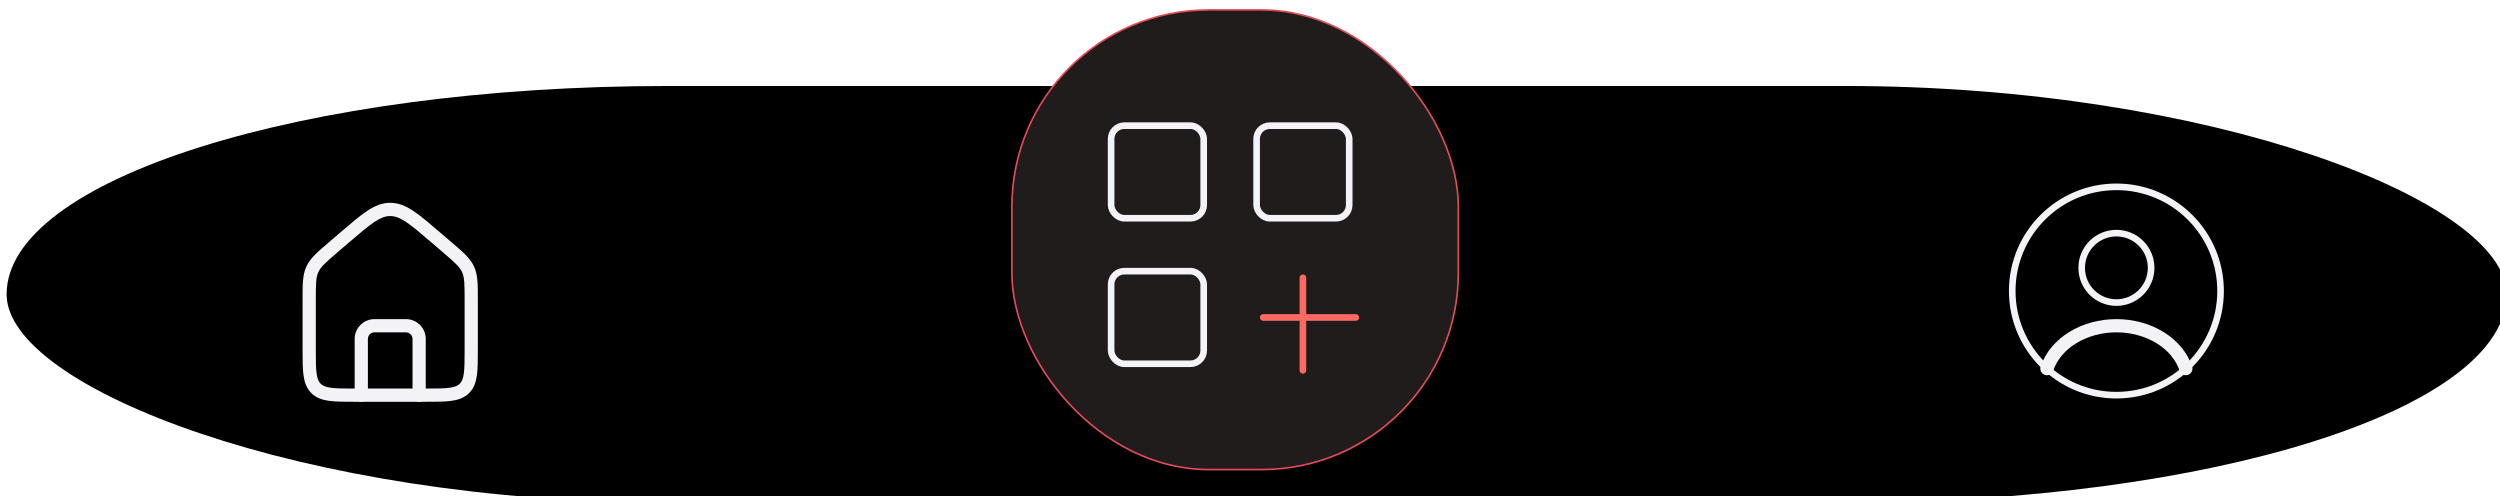 <svg width="756" height="150" viewBox="0 0 756 150" fill="none" xmlns="http://www.w3.org/2000/svg" xmlns:xlink="http://www.w3.org/1999/xlink">
<g filter="url(#filter6_1400)">
<rect  x="0" y="24" width="756" height="126" rx="200" fill="#000000"/>
</g>
<g filter="url(#filter6_1401)">
<rect  x="304" y="0" width="135" height="139" rx="59.5" fill="#211C1C" stroke="#E34B59" stroke-width="0.5" stroke-miterlimit="3.999"/>
</g>
<rect  x="336" y="38" width="28" height="28" rx="4" stroke="#F2F2F7" stroke-width="2" stroke-miterlimit="3.999" stroke-linecap="round"/>
<rect  x="336" y="82" width="28" height="28" rx="4" stroke="#F2F2F7" stroke-width="2" stroke-miterlimit="3.999" stroke-linecap="round"/>
<rect  x="380" y="38" width="28" height="28" rx="4" stroke="#F2F2F7" stroke-width="2" stroke-miterlimit="3.999" stroke-linecap="round"/>
<line x1="394" y1="84.001" x2="394" y2="112.002" stroke="#FF6961" stroke-width="2" stroke-miterlimit="3.999" stroke-linecap="round"/>
<line x1="410" y1="96" x2="382" y2="96" stroke="#FF6961" stroke-width="2" stroke-miterlimit="3.999" stroke-linecap="round"/>
<circle cx="640" cy="81" r="10.5" stroke="#F2F2F7" stroke-width="2" stroke-miterlimit="3.999" stroke-linecap="round"/>
<circle cx="640" cy="88" r="31.5" stroke="#F2F2F7" stroke-width="2" stroke-miterlimit="3.999"/>
<path d="M659.102,112.102C659.451,113.15 660.584,113.717 661.632,113.368C662.68,113.019 663.246,111.887 662.898,110.839L659.102,112.102ZM617.102,110.839C616.753,111.887 617.32,113.019 618.368,113.368C619.416,113.717 620.549,113.15 620.898,112.102L617.102,110.839ZM662.898,110.839C661.491,106.612 658.423,102.97 654.286,100.415L652.184,103.818C655.64,105.953 658.032,108.887 659.102,112.102L662.898,110.839ZM654.286,100.415C650.15,97.86 645.129,96.5 640,96.5L640,100.5C644.443,100.5 648.726,101.682 652.184,103.818L654.286,100.415ZM640,96.5C634.871,96.5 629.85,97.86 625.714,100.415L627.816,103.818C631.274,101.682 635.557,100.5 640,100.5L640,96.5ZM625.714,100.415C621.577,102.97 618.509,106.612 617.102,110.839L620.898,112.102C621.968,108.887 624.36,105.953 627.816,103.818L625.714,100.415Z" fill="#F2F2F7"/>
<path d="M104.333,71.714L105.635,73.233L105.635,73.233L104.333,71.714ZM131.667,71.714L130.365,73.233L130.365,73.233L131.667,71.714ZM135.167,74.714L136.468,73.196L136.468,73.196L135.167,74.714ZM100.833,74.714L99.532,73.196L99.532,73.196L100.833,74.714ZM140.5,90.659L140.5,105.5L144.5,105.5L144.5,90.659L140.5,90.659ZM128.5,117.5L107.5,117.5L107.5,121.5L128.5,121.5L128.5,117.5ZM95.5,105.5L95.5,90.659L91.5,90.659L91.5,105.5L95.5,105.5ZM102.135,76.233L105.635,73.233L103.032,70.196L99.532,73.196L102.135,76.233ZM130.365,73.233L133.865,76.233L136.468,73.196L132.968,70.196L130.365,73.233ZM105.635,73.233C108.935,70.404 111.271,68.406 113.258,67.094C115.198,65.813 116.598,65.329 118,65.329L118,61.329C115.517,61.329 113.345,62.243 111.053,63.756C108.809,65.239 106.253,67.434 103.032,70.196L105.635,73.233ZM132.968,70.196C129.747,67.434 127.191,65.239 124.947,63.756C122.655,62.243 120.483,61.329 118,61.329L118,65.329C119.402,65.329 120.802,65.813 122.742,67.094C124.729,68.406 127.065,70.404 130.365,73.233L132.968,70.196ZM107.5,117.5C104.144,117.5 101.828,117.496 100.086,117.261C98.401,117.035 97.556,116.627 96.964,116.035L94.136,118.864C95.595,120.323 97.425,120.94 99.553,121.226C101.623,121.504 104.257,121.5 107.5,121.5L107.5,117.5ZM91.5,105.5C91.5,108.743 91.496,111.377 91.774,113.447C92.06,115.575 92.677,117.405 94.136,118.864L96.964,116.035C96.373,115.444 95.965,114.599 95.738,112.914C95.504,111.172 95.5,108.856 95.5,105.5L91.5,105.5ZM140.5,105.5C140.5,108.856 140.496,111.172 140.262,112.914C140.035,114.599 139.627,115.444 139.036,116.035L141.864,118.864C143.323,117.405 143.94,115.575 144.226,113.447C144.504,111.377 144.5,108.743 144.5,105.5L140.5,105.5ZM128.5,121.5C131.743,121.5 134.377,121.504 136.447,121.226C138.575,120.94 140.405,120.323 141.864,118.864L139.036,116.035C138.444,116.627 137.599,117.035 135.914,117.261C134.172,117.496 131.856,117.5 128.5,117.5L128.5,121.5ZM144.5,90.659C144.5,86.089 144.543,83.185 143.356,80.606L139.722,82.277C140.457,83.875 140.5,85.723 140.5,90.659L144.5,90.659ZM133.865,76.233C137.612,79.444 138.987,80.68 139.722,82.277L143.356,80.606C142.17,78.026 139.937,76.169 136.468,73.196L133.865,76.233ZM95.5,90.659C95.5,85.723 95.543,83.875 96.278,82.277L92.644,80.606C91.457,83.185 91.5,86.089 91.5,90.659L95.5,90.659ZM99.532,73.196C96.063,76.169 93.83,78.026 92.644,80.606L96.278,82.277C97.013,80.68 98.388,79.444 102.135,76.233L99.532,73.196Z" fill="#F2F2F7"/>
<path d="M124.75,119.5C124.75,120.605 125.645,121.5 126.75,121.5C127.855,121.5 128.75,120.605 128.75,119.5L124.75,119.5ZM107.25,119.5C107.25,120.605 108.145,121.5 109.25,121.5C110.355,121.5 111.25,120.605 111.25,119.5L107.25,119.5ZM113.25,100.5L122.75,100.5L122.75,96.5L113.25,96.5L113.25,100.5ZM124.75,102.5L124.75,119.5L128.75,119.5L128.75,102.5L124.75,102.5ZM107.25,102.5L107.25,119.5L111.25,119.5L111.25,102.5L107.25,102.5ZM122.75,100.5C123.855,100.5 124.75,101.395 124.75,102.5L128.75,102.5C128.75,99.186 126.064,96.5 122.75,96.5L122.75,100.5ZM113.25,96.5C109.936,96.5 107.25,99.186 107.25,102.5L111.25,102.5C111.25,101.395 112.145,100.5 113.25,100.5L113.25,96.5Z" fill="#F2F2F7"/>
<defs>
<filter id="filter6_1400" x="0" y="24" width="380" height="65" filterUnits="userSpaceOnUse" color-interpolation-filters="sRGB">
<feFlood flood-opacity="0" result="BackgroundImageFix"/>
<feBlend mode="normal" in="SourceGraphic" in2="BackgroundImageFix" result="shape"/>
<feColorMatrix in="SourceAlpha" type="matrix" values="0 0 0 0 0 0 0 0 0 0 0 0 0 0 0 0 0 0 127 0" result="hardAlpha"/>
<feMorphology radius="-7" operator="erode" in="SourceAlpha" result="0innershadow"/>
<feOffset dx="2" dy="2"/>
<feGaussianBlur stdDeviation="7"/>
<feComposite in2="hardAlpha" operator="arithmetic" k2="-1" k3="1"/>
<feColorMatrix type="matrix" values="0 0 0 0 1 0 0 0 0 1 0 0 0 0 1 0 0 0 1 0"/>
<feBlend mode="normal" in2="shape" result="0innershadow"/>
</filter>
<filter id="filter6_1401" x="304" y="0" width="70" height="73" filterUnits="userSpaceOnUse" color-interpolation-filters="sRGB">
<feFlood flood-opacity="0" result="BackgroundImageFix"/>
<feBlend mode="normal" in="SourceGraphic" in2="BackgroundImageFix" result="shape"/>
<feColorMatrix in="SourceAlpha" type="matrix" values="0 0 0 0 0 0 0 0 0 0 0 0 0 0 0 0 0 0 127 0" result="hardAlpha"/>
<feMorphology radius="-6" operator="erode" in="SourceAlpha" result="0innershadow"/>
<feOffset dx="2" dy="3"/>
<feGaussianBlur stdDeviation="3.5"/>
<feComposite in2="hardAlpha" operator="arithmetic" k2="-1" k3="1"/>
<feColorMatrix type="matrix" values="0 0 0 0 1 0 0 0 0 1 0 0 0 0 1 0 0 0 1 0"/>
<feBlend mode="normal" in2="shape" result="0innershadow"/>
</filter>
</defs>
</svg>
